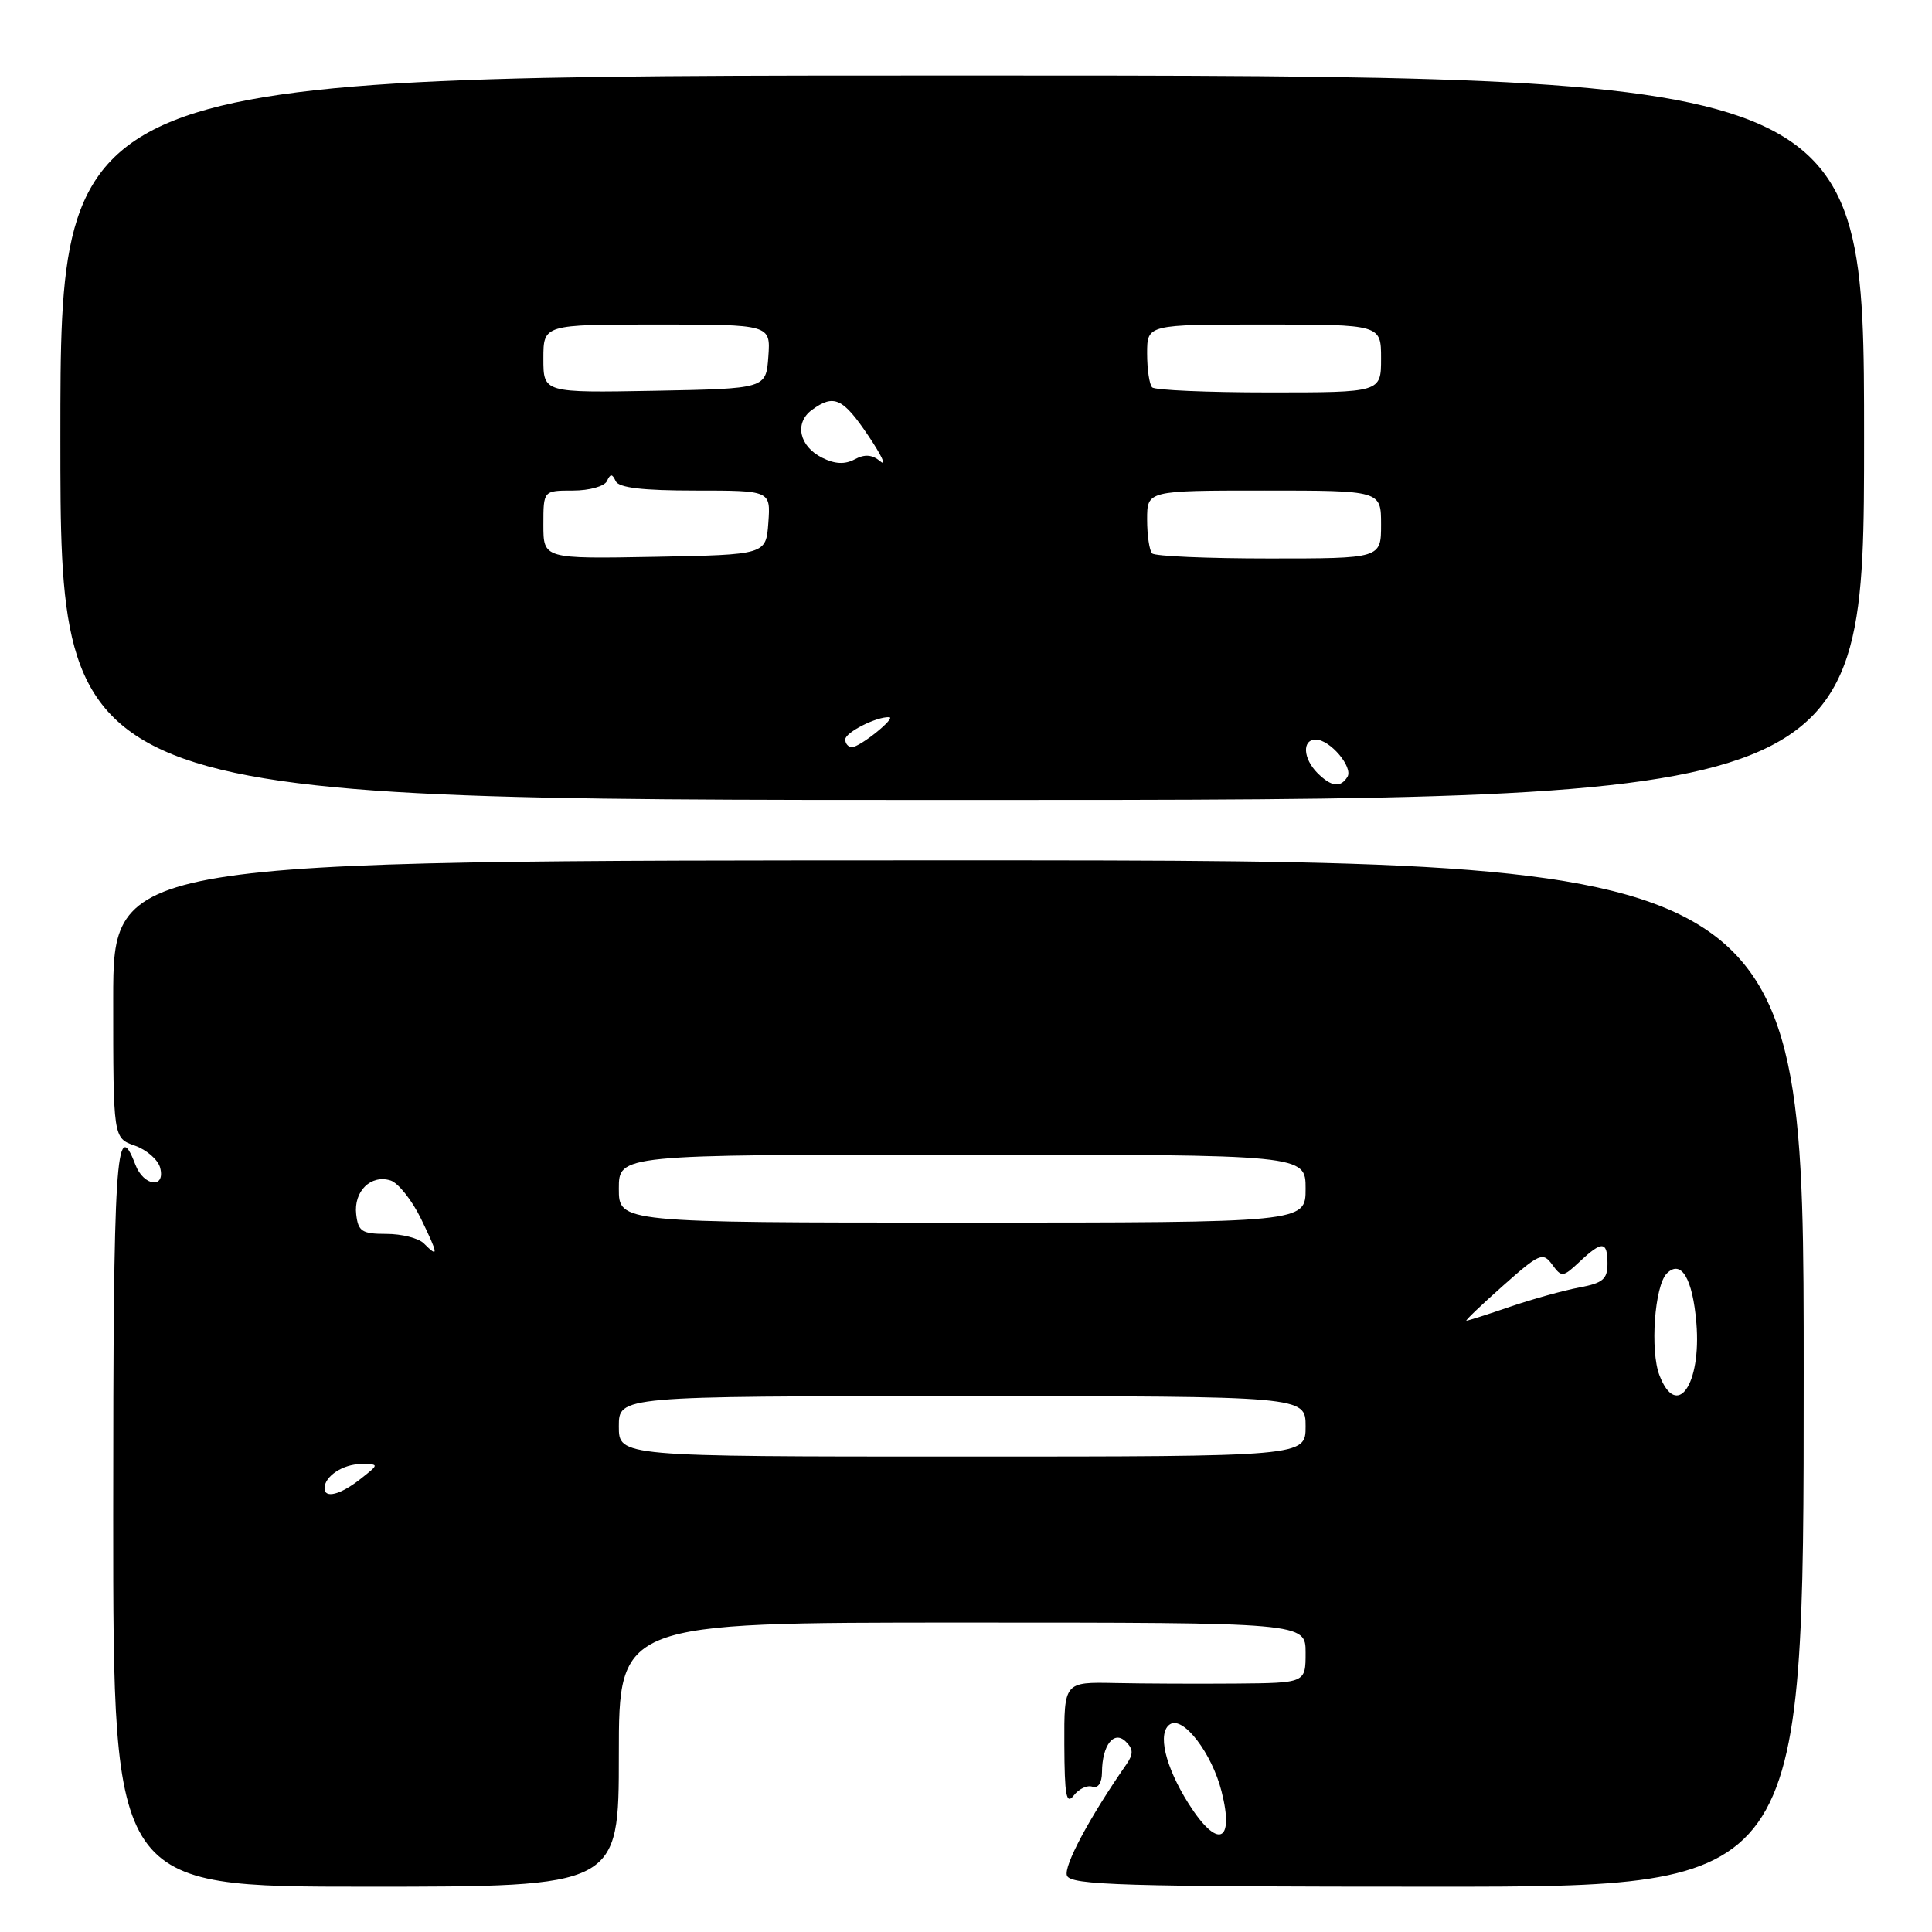 <?xml version="1.0" encoding="UTF-8" standalone="no"?>
<!DOCTYPE svg PUBLIC "-//W3C//DTD SVG 1.1//EN" "http://www.w3.org/Graphics/SVG/1.1/DTD/svg11.dtd" >
<svg xmlns="http://www.w3.org/2000/svg" xmlns:xlink="http://www.w3.org/1999/xlink" version="1.1" viewBox="0 0 256 256">
 <g >
 <path fill="currentColor"
d=" M 82.00 232.50 C 82.00 215.00 82.00 215.00 127.50 215.00 C 173.00 215.00 173.00 215.00 173.00 219.00 C 173.00 223.00 173.00 223.00 163.75 223.08 C 158.66 223.12 151.46 223.09 147.75 223.01 C 141.00 222.87 141.00 222.87 141.03 231.18 C 141.06 237.93 141.29 239.20 142.28 237.91 C 142.95 237.04 144.06 236.51 144.75 236.75 C 145.51 237.00 146.01 236.25 146.02 234.83 C 146.04 231.23 147.62 229.22 149.19 230.79 C 150.18 231.78 150.19 232.43 149.26 233.78 C 144.38 240.79 140.90 247.30 141.38 248.53 C 141.86 249.79 148.77 250.00 190.47 250.00 C 239.00 250.00 239.00 250.00 239.00 182.00 C 239.00 114.00 239.00 114.00 127.00 114.00 C 15.00 114.00 15.00 114.00 15.00 132.40 C 15.00 150.80 15.00 150.80 17.86 151.80 C 19.43 152.35 20.94 153.67 21.22 154.73 C 21.96 157.56 19.03 157.20 17.94 154.33 C 15.37 147.58 15.00 153.42 15.00 201.00 C 15.00 250.00 15.00 250.00 48.50 250.00 C 82.00 250.00 82.00 250.00 82.00 232.50 Z  M 247.00 58.00 C 247.00 10.00 247.00 10.00 127.50 10.00 C 8.00 10.00 8.00 10.00 8.00 58.00 C 8.00 106.00 8.00 106.00 127.50 106.00 C 247.00 106.00 247.00 106.00 247.00 58.00 Z  M 157.48 238.97 C 154.36 234.02 153.32 229.54 155.06 228.46 C 156.81 227.38 160.58 232.32 161.86 237.36 C 163.61 244.23 161.33 245.07 157.48 238.97 Z  M 43.00 197.20 C 43.00 195.62 45.45 194.00 47.83 194.00 C 50.27 194.00 50.27 194.00 47.73 196.00 C 45.10 198.07 43.00 198.60 43.00 197.20 Z  M 82.00 189.00 C 82.00 185.00 82.00 185.00 127.50 185.00 C 173.00 185.00 173.00 185.00 173.00 189.00 C 173.00 193.00 173.00 193.00 127.50 193.00 C 82.00 193.00 82.00 193.00 82.00 189.00 Z  M 219.89 182.25 C 218.62 178.98 219.24 170.36 220.86 168.74 C 222.76 166.84 224.29 169.40 224.78 175.32 C 225.45 183.49 222.17 188.15 219.89 182.25 Z  M 199.14 170.38 C 203.99 166.07 204.44 165.88 205.67 167.56 C 206.93 169.28 207.09 169.26 209.31 167.18 C 212.29 164.38 213.00 164.43 213.00 167.45 C 213.00 169.50 212.38 170.02 209.25 170.60 C 207.19 170.99 203.07 172.13 200.09 173.15 C 197.12 174.17 194.52 175.00 194.31 175.00 C 194.10 175.00 196.28 172.92 199.14 170.38 Z  M 56.15 164.75 C 55.46 164.06 53.23 163.50 51.20 163.50 C 47.96 163.50 47.46 163.17 47.20 160.91 C 46.84 157.86 49.14 155.59 51.76 156.42 C 52.77 156.75 54.59 159.03 55.79 161.50 C 58.10 166.27 58.16 166.76 56.15 164.75 Z  M 82.00 157.50 C 82.00 153.00 82.00 153.00 127.50 153.00 C 173.00 153.00 173.00 153.00 173.00 157.50 C 173.00 162.00 173.00 162.00 127.50 162.00 C 82.00 162.00 82.00 162.00 82.00 157.50 Z  M 174.57 102.43 C 172.65 100.50 172.52 98.00 174.35 98.00 C 176.23 98.00 179.33 101.65 178.54 102.94 C 177.62 104.42 176.41 104.26 174.57 102.43 Z  M 112.00 97.98 C 112.00 97.05 116.14 94.95 117.82 95.03 C 118.81 95.08 113.95 99.00 112.89 99.00 C 112.40 99.00 112.00 98.54 112.00 97.98 Z  M 72.00 69.53 C 72.00 65.00 72.00 65.00 75.92 65.00 C 78.07 65.00 80.10 64.44 80.42 63.75 C 80.88 62.75 81.12 62.75 81.58 63.75 C 81.99 64.63 85.14 65.00 92.14 65.00 C 102.11 65.00 102.11 65.00 101.81 69.25 C 101.50 73.50 101.50 73.50 86.75 73.78 C 72.00 74.05 72.00 74.05 72.00 69.53 Z  M 152.67 73.33 C 152.30 72.97 152.00 70.94 152.00 68.83 C 152.00 65.00 152.00 65.00 167.50 65.00 C 183.00 65.00 183.00 65.00 183.00 69.50 C 183.00 74.00 183.00 74.00 168.17 74.00 C 160.01 74.00 153.03 73.70 152.67 73.33 Z  M 108.95 60.66 C 105.89 59.14 105.23 56.04 107.58 54.32 C 110.49 52.19 111.68 52.73 115.04 57.71 C 116.79 60.31 117.53 61.85 116.67 61.15 C 115.58 60.23 114.58 60.15 113.25 60.87 C 111.95 61.56 110.63 61.50 108.95 60.66 Z  M 72.00 47.53 C 72.00 43.00 72.00 43.00 87.06 43.00 C 102.11 43.00 102.11 43.00 101.81 47.25 C 101.50 51.50 101.50 51.50 86.75 51.78 C 72.00 52.05 72.00 52.05 72.00 47.53 Z  M 152.67 51.33 C 152.30 50.97 152.00 48.94 152.00 46.83 C 152.00 43.00 152.00 43.00 167.50 43.00 C 183.00 43.00 183.00 43.00 183.00 47.50 C 183.00 52.00 183.00 52.00 168.17 52.00 C 160.01 52.00 153.03 51.70 152.67 51.33 Z "/>
</g>
</svg>